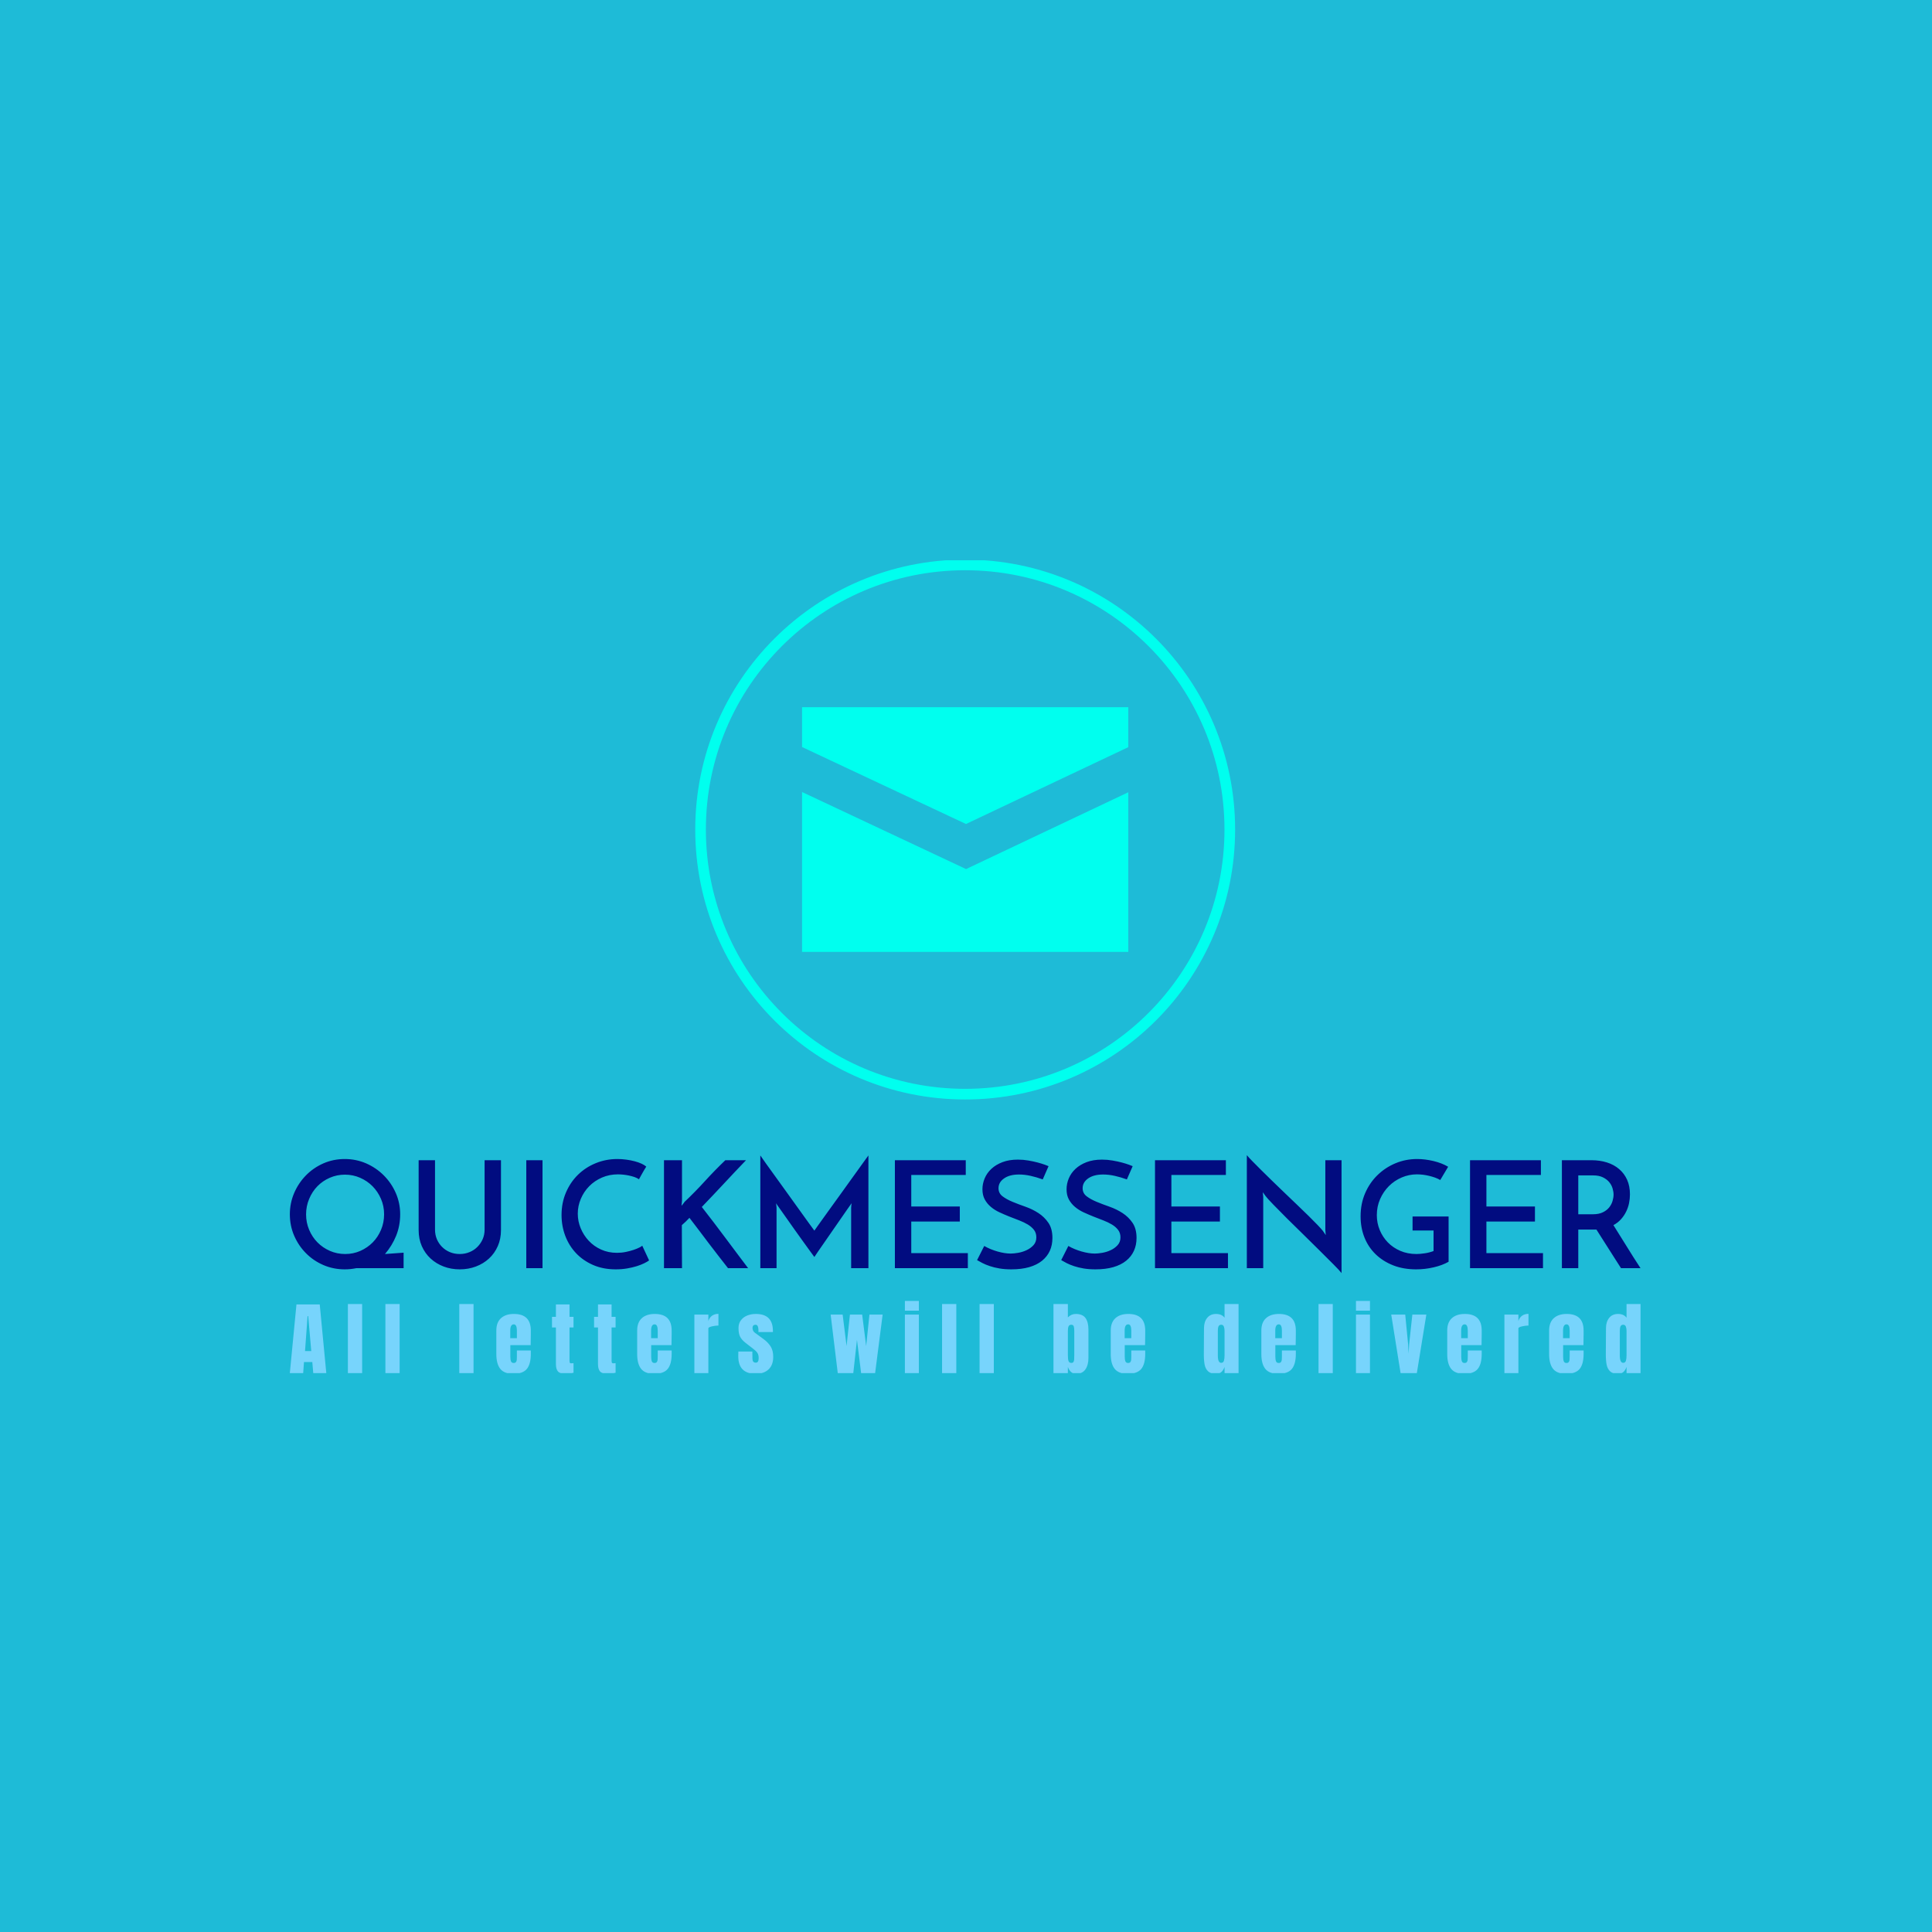 <svg xmlns="http://www.w3.org/2000/svg" version="1.1" xmlns:xlink="http://www.w3.org/1999/xlink" xmlns:svgjs="http://svgjs.dev/svgjs" width="1000" height="1000" viewBox="0 0 1000 1000"><rect width="1000" height="1000" fill="#1ebbd7"></rect><g transform="matrix(0.7,0,0,0.7,149.576,290.01)"><svg viewBox="0 0 396 238" data-background-color="#1ebbd7" preserveAspectRatio="xMidYMid meet" height="601" width="1000" xmlns="http://www.w3.org/2000/svg" xmlns:xlink="http://www.w3.org/1999/xlink"><g id="tight-bounds" transform="matrix(1,0,0,1,0.24,-0.203)"><svg viewBox="0 0 395.52 238.407" height="238.407" width="395.52"><g><svg viewBox="0 0 395.52 238.407" height="238.407" width="395.52"><g transform="matrix(1,0,0,1,0,174.386)"><svg viewBox="0 0 395.52 64.02" height="64.02" width="395.52"><g><svg viewBox="0 0 395.52 64.02" height="64.02" width="395.52"><g><svg viewBox="0 0 395.52 34.53" height="34.53" width="395.52"><g transform="matrix(1,0,0,1,0,0)"><svg width="395.52" viewBox="1.9 -37.95 453.57 39.6" height="34.53" data-palette-color="#010c80"><g class="undefined-text-0" data-fill-palette-color="primary" id="text-0"><path d="M1.9-18.1L1.9-18.1Q1.9-21.85 3.35-25.23 4.8-28.6 7.3-31.15 9.8-33.7 13.15-35.18 16.5-36.65 20.35-36.65L20.35-36.65Q24.15-36.65 27.53-35.18 30.9-33.7 33.45-31.15 36-28.6 37.48-25.23 38.95-21.85 38.95-18.1L38.95-18.1Q38.95-14.25 37.6-10.9 36.25-7.55 33.85-4.75L33.85-4.75 40.1-5.2 40.1 0 24.25 0Q23.25 0.2 22.3 0.3 21.35 0.4 20.35 0.4L20.35 0.4Q16.5 0.4 13.15-1.05 9.8-2.5 7.3-5.03 4.8-7.55 3.35-10.9 1.9-14.25 1.9-18.1ZM7.35-18.05L7.35-18.05Q7.35-15.3 8.38-12.88 9.4-10.45 11.18-8.65 12.95-6.85 15.35-5.8 17.75-4.75 20.5-4.75L20.5-4.75Q23.2-4.75 25.58-5.8 27.95-6.85 29.73-8.65 31.5-10.45 32.52-12.88 33.55-15.3 33.55-18.1L33.55-18.1Q33.55-20.85 32.5-23.28 31.45-25.7 29.68-27.5 27.9-29.3 25.5-30.35 23.1-31.4 20.4-31.4L20.4-31.4Q17.7-31.4 15.3-30.35 12.9-29.3 11.15-27.5 9.4-25.7 8.38-23.25 7.35-20.8 7.35-18.05ZM58.95 0.4L58.95 0.4Q56.05 0.4 53.55-0.55 51.05-1.5 49.17-3.23 47.3-4.95 46.22-7.38 45.15-9.8 45.15-12.8L45.15-12.8 45.15-36.25 50.65-36.25 50.65-12.95Q50.65-11.2 51.27-9.73 51.9-8.25 53.02-7.13 54.15-6 55.65-5.38 57.15-4.75 58.95-4.75L58.95-4.75Q60.7-4.75 62.22-5.38 63.75-6 64.87-7.13 66-8.25 66.65-9.73 67.3-11.2 67.3-12.95L67.3-12.95 67.3-36.25 72.8-36.25 72.8-12.8Q72.8-9.8 71.72-7.38 70.65-4.95 68.77-3.23 66.9-1.5 64.37-0.55 61.85 0.4 58.95 0.4ZM81.3 0L81.3-36.25 86.75-36.25 86.75 0 81.3 0ZM120.24-7.55L122.54-2.6Q121.94-2.15 120.87-1.63 119.79-1.1 118.34-0.65 116.89-0.2 115.12 0.1 113.34 0.4 111.34 0.4L111.34 0.4Q107.09 0.4 103.72-1.07 100.34-2.55 97.99-5.05 95.64-7.55 94.39-10.85 93.14-14.15 93.14-17.85L93.14-17.85Q93.14-21.95 94.62-25.4 96.09-28.85 98.64-31.35 101.19-33.85 104.62-35.25 108.04-36.65 111.89-36.65L111.89-36.65Q113.34-36.65 114.84-36.45 116.34-36.25 117.67-35.9 118.99-35.55 120.02-35.08 121.04-34.6 121.59-34.1L121.59-34.1Q121.19-33.5 120.97-33.1 120.74-32.7 120.49-32.27 120.24-31.85 119.94-31.3 119.64-30.75 119.14-29.85L119.14-29.85Q118.49-30.3 117.62-30.6 116.74-30.9 115.79-31.1 114.84-31.3 113.87-31.4 112.89-31.5 112.09-31.5L112.09-31.5Q109.19-31.5 106.72-30.43 104.24-29.35 102.44-27.53 100.64-25.7 99.62-23.3 98.59-20.9 98.59-18.3L98.59-18.3Q98.59-15.75 99.57-13.4 100.54-11.05 102.27-9.2 103.99-7.35 106.42-6.25 108.84-5.15 111.74-5.15L111.74-5.15Q113.29-5.15 114.74-5.45 116.19-5.75 117.37-6.15 118.54-6.55 119.32-6.95 120.09-7.35 120.24-7.55L120.24-7.55ZM155.79 0L149.04 0Q147.29-2.25 145.69-4.3 144.09-6.35 142.54-8.4 140.99-10.45 139.41-12.55 137.84-14.65 136.09-16.9L136.09-16.9Q135.44-16.2 134.84-15.63 134.24-15.05 133.54-14.45L133.54-14.45Q133.54-10.6 133.56-7.23 133.59-3.85 133.59 0L133.59 0 127.54 0 127.54-36.25 133.59-36.25 133.59-22.7Q133.59-22.25 133.52-21.83 133.44-21.4 133.44-20.95L133.44-20.95Q133.69-21.3 133.94-21.58 134.19-21.85 134.44-22.25L134.44-22.25Q137.99-25.6 141.29-29.23 144.59-32.85 148.14-36.25L148.14-36.25 155.09-36.25Q151.34-32.35 147.67-28.4 143.99-24.45 140.24-20.55L140.24-20.55Q142.34-17.85 144.27-15.33 146.19-12.8 148.06-10.3 149.94-7.8 151.84-5.25 153.74-2.7 155.79 0L155.79 0ZM159.89 0L159.89-37.85Q160.34-37.15 161.76-35.18 163.19-33.2 165.06-30.6 166.94-28 169.04-25.08 171.14-22.15 172.99-19.58 174.84-17 176.21-15.1 177.59-13.2 178.04-12.6L178.04-12.6Q178.19-12.85 178.99-13.95 179.79-15.05 180.96-16.7 182.14-18.35 183.64-20.43 185.14-22.5 186.71-24.68 188.29-26.85 189.81-29 191.34-31.15 192.64-32.93 193.94-34.7 194.86-36.02 195.79-37.35 196.19-37.85L196.19-37.85 196.19 0 190.39 0 190.39-20.3Q190.39-20.7 190.46-21.15 190.54-21.6 190.54-21.8L190.54-21.8Q190.09-21.2 189.11-19.78 188.14-18.35 186.86-16.53 185.59-14.7 184.19-12.68 182.79-10.65 181.54-8.85 180.29-7.05 179.34-5.68 178.39-4.3 178.04-3.75L178.04-3.75Q177.69-4.2 176.66-5.63 175.64-7.05 174.26-8.95 172.89-10.85 171.36-13 169.84-15.15 168.54-17 167.24-18.85 166.29-20.18 165.34-21.5 165.19-21.8L165.19-21.8Q165.19-21.6 165.26-21.15 165.34-20.7 165.34-20.3L165.34-20.3 165.34 0 159.89 0ZM229.58 0L205.08 0 205.08-36.25 228.88-36.25 228.88-31.3 210.58-31.3 210.58-20.7 226.88-20.7 226.88-15.65 210.58-15.65 210.58-5.05 229.58-5.05 229.58 0ZM256.68-34.25L256.68-34.25 254.73-29.8Q252.68-30.55 250.66-31 248.63-31.45 246.78-31.45L246.78-31.45Q243.63-31.45 241.76-30.15 239.88-28.85 239.88-26.85L239.88-26.85Q239.88-25.15 241.23-24.13 242.58-23.1 244.58-22.28 246.58-21.45 248.93-20.63 251.28-19.8 253.28-18.5 255.28-17.2 256.63-15.23 257.98-13.25 257.98-10.15L257.98-10.15Q257.98-7.75 257.11-5.83 256.23-3.9 254.51-2.5 252.78-1.1 250.21-0.35 247.63 0.4 244.18 0.4L244.18 0.4Q241.98 0.4 240.21 0.1 238.43-0.2 237.01-0.68 235.58-1.15 234.51-1.7 233.43-2.25 232.68-2.7L232.68-2.7 235.08-7.45Q237.08-6.3 239.53-5.6 241.98-4.9 243.98-4.9L243.98-4.9Q244.98-4.9 246.46-5.15 247.93-5.4 249.28-6.03 250.63-6.65 251.61-7.7 252.58-8.75 252.58-10.35L252.58-10.35Q252.58-11.8 251.81-12.83 251.03-13.85 249.76-14.63 248.48-15.4 246.86-16.03 245.23-16.65 243.53-17.32 241.83-18 240.21-18.75 238.58-19.5 237.31-20.58 236.03-21.65 235.26-23.08 234.48-24.5 234.48-26.5L234.48-26.5Q234.48-28.35 235.23-30.15 235.98-31.95 237.48-33.35 238.98-34.75 241.21-35.6 243.43-36.45 246.38-36.45L246.38-36.45Q248.18-36.45 249.91-36.15 251.63-35.85 253.03-35.48 254.43-35.1 255.41-34.75 256.38-34.4 256.68-34.25ZM284.93-34.25L284.93-34.25 282.98-29.8Q280.93-30.55 278.9-31 276.88-31.45 275.03-31.45L275.03-31.45Q271.88-31.45 270-30.15 268.13-28.85 268.13-26.85L268.13-26.85Q268.13-25.15 269.48-24.13 270.83-23.1 272.83-22.28 274.83-21.45 277.18-20.63 279.53-19.8 281.53-18.5 283.53-17.2 284.88-15.23 286.23-13.25 286.23-10.15L286.23-10.15Q286.23-7.75 285.35-5.83 284.48-3.9 282.75-2.5 281.03-1.1 278.45-0.35 275.88 0.4 272.43 0.4L272.43 0.4Q270.23 0.4 268.45 0.1 266.68-0.2 265.25-0.68 263.83-1.15 262.75-1.7 261.68-2.25 260.93-2.7L260.93-2.7 263.33-7.45Q265.33-6.3 267.78-5.6 270.23-4.9 272.23-4.9L272.23-4.9Q273.23-4.9 274.7-5.15 276.18-5.4 277.53-6.03 278.88-6.65 279.85-7.7 280.83-8.75 280.83-10.35L280.83-10.35Q280.83-11.8 280.05-12.83 279.28-13.85 278-14.63 276.73-15.4 275.1-16.03 273.48-16.65 271.78-17.32 270.08-18 268.45-18.75 266.83-19.5 265.55-20.58 264.28-21.65 263.5-23.08 262.73-24.5 262.73-26.5L262.73-26.5Q262.73-28.35 263.48-30.15 264.23-31.95 265.73-33.35 267.23-34.75 269.45-35.6 271.68-36.45 274.63-36.45L274.63-36.45Q276.43-36.45 278.15-36.15 279.88-35.85 281.28-35.48 282.68-35.1 283.65-34.75 284.63-34.4 284.93-34.25ZM316.93 0L292.43 0 292.43-36.25 316.23-36.25 316.23-31.3 297.93-31.3 297.93-20.7 314.23-20.7 314.23-15.65 297.93-15.65 297.93-5.05 316.93-5.05 316.93 0ZM349.63-36.25L355.07-36.25 355.07 1.65Q354.38 0.75 352.38-1.25 350.38-3.25 347.77-5.85 345.18-8.45 342.25-11.3 339.32-14.15 336.72-16.73 334.13-19.3 332.18-21.33 330.22-23.35 329.57-24.2L329.57-24.2 328.63-25.5 328.77-23.9 328.77 0 323.27 0 323.27-37.95Q323.82-37.25 325.1-35.95 326.38-34.65 328.1-32.93 329.82-31.2 331.9-29.2 333.97-27.2 336.1-25.15 338.22-23.1 340.3-21.13 342.38-19.15 344.1-17.45 345.82-15.75 347.07-14.45 348.32-13.15 348.82-12.5L348.82-12.5 349.77-11.1 349.63-12.8 349.63-36.25ZM378.92-17.35L391.02-17.35 391.02-2.15Q388.92-0.95 386.02-0.28 383.12 0.4 380.12 0.4L380.12 0.4Q375.82 0.4 372.4-0.95 368.97-2.3 366.52-4.67 364.07-7.05 362.77-10.3 361.47-13.55 361.47-17.4L361.47-17.4Q361.47-21.65 363-25.18 364.52-28.7 367.15-31.25 369.77-33.8 373.2-35.23 376.62-36.65 380.47-36.65L380.47-36.65Q383.07-36.65 385.92-35.98 388.77-35.3 390.87-34.05L390.87-34.05 388.22-29.6Q387.47-30.05 386.5-30.4 385.52-30.75 384.47-31 383.42-31.25 382.37-31.38 381.32-31.5 380.37-31.5L380.37-31.5Q377.72-31.5 375.27-30.45 372.82-29.4 370.97-27.55 369.12-25.7 368.02-23.2 366.92-20.7 366.92-17.8L366.92-17.8Q366.92-15.15 367.9-12.8 368.87-10.45 370.62-8.65 372.37-6.85 374.82-5.8 377.27-4.75 380.22-4.75L380.22-4.75Q381.37-4.75 382.95-4.98 384.52-5.2 385.97-5.75L385.97-5.75 385.97-12.65 378.92-12.65 378.92-17.35ZM422.72 0L398.22 0 398.22-36.25 422.02-36.25 422.02-31.3 403.72-31.3 403.72-20.7 420.02-20.7 420.02-15.65 403.72-15.65 403.72-5.05 422.72-5.05 422.72 0ZM434.57 0L429.07 0 429.07-36.25 438.97-36.25Q441.82-36.25 444.19-35.5 446.57-34.75 448.29-33.27 450.02-31.8 450.97-29.68 451.92-27.55 451.92-24.8L451.92-24.8Q451.92-23.3 451.62-21.83 451.32-20.35 450.64-18.98 449.97-17.6 448.92-16.43 447.87-15.25 446.37-14.45L446.37-14.45Q448.37-11.3 450.72-7.48 453.07-3.65 455.47 0L455.47 0 448.92 0Q447.92-1.55 446.84-3.25 445.77-4.95 444.69-6.63 443.62-8.3 442.59-9.93 441.57-11.55 440.67-12.95L440.67-12.95 439.67-12.95 434.57-12.95 434.57 0ZM434.57-31.15L434.57-18.1 439.52-18.1Q441.52-18.1 442.87-18.78 444.22-19.45 444.99-20.45 445.77-21.45 446.09-22.6 446.42-23.75 446.42-24.7L446.42-24.7Q446.42-25.65 446.09-26.78 445.77-27.9 444.97-28.88 444.17-29.85 442.84-30.5 441.52-31.15 439.57-31.15L439.57-31.15 434.57-31.15Z" fill="#010c80" data-fill-palette-color="primary"></path></g></svg></g></svg></g><g transform="matrix(1,0,0,1,0,42.681)"><svg viewBox="0 0 395.52 21.339" height="21.339" width="395.52"><g transform="matrix(1,0,0,1,0,0)"><svg width="395.52" viewBox="0.75 -45.15 844.26 45.55" height="21.339" data-palette-color="#77d4fc"><path d="M9.1 0L0.75 0 4.9-42.95 19.45-42.95 23.55 0 15.4 0 14.8-6.95 9.6-6.95 9.1 0ZM11.85-35.65L10.25-13.8 14.15-13.8 12.25-35.65 11.85-35.65ZM45.95 0L37.05 0 37.05-43.2 45.95-43.2 45.95 0ZM69.39 0L60.49 0 60.49-43.2 69.39-43.2 69.39 0ZM115.58 0L106.68 0 106.68-43.2 115.58-43.2 115.58 0ZM140.38 0.4Q134.73 0.4 132.28-2.7 129.83-5.8 129.83-11.95L129.83-11.95 129.83-26.65Q129.83-31.7 132.73-34.35 135.63-37 140.83-37L140.83-37Q151.38-37 151.38-26.65L151.38-26.65 151.38-24Q151.38-20 151.28-17.5L151.28-17.5 138.58-17.5 138.58-10.4Q138.58-8.5 138.98-7.43 139.38-6.35 140.68-6.35L140.68-6.35Q141.68-6.35 142.1-6.95 142.53-7.55 142.6-8.33 142.68-9.1 142.68-10.6L142.68-10.6 142.68-14.15 151.38-14.15 151.38-12.05Q151.38-5.65 148.9-2.63 146.43 0.4 140.38 0.4L140.38 0.4ZM138.53-21.85L142.68-21.85 142.68-26.55Q142.68-30.5 140.73-30.5L140.73-30.5Q138.53-30.5 138.53-26.55L138.53-26.55 138.53-21.85ZM173.12 0.4Q169.67 0.4 168.37-1.05 167.07-2.5 167.07-5.7L167.07-5.7 167.07-28.55 164.62-28.55 164.62-35.2 167.07-35.2 167.07-42.95 175.57-42.95 175.57-35.2 178.07-35.2 178.07-28.55 175.57-28.55 175.57-8Q175.57-7.05 175.72-6.6 175.87-6.15 176.52-6.15L176.52-6.15Q177.02-6.15 177.47-6.2 177.92-6.25 178.07-6.25L178.07-6.25 178.07-0.25Q177.32-0.05 175.9 0.18 174.47 0.4 173.12 0.4L173.12 0.4ZM199.42 0.4Q195.97 0.4 194.67-1.05 193.37-2.5 193.37-5.7L193.37-5.7 193.37-28.55 190.92-28.55 190.92-35.2 193.37-35.2 193.37-42.95 201.87-42.95 201.87-35.2 204.37-35.2 204.37-28.55 201.87-28.55 201.87-8Q201.87-7.05 202.02-6.6 202.17-6.15 202.82-6.15L202.82-6.15Q203.32-6.15 203.77-6.2 204.22-6.25 204.37-6.25L204.37-6.25 204.37-0.25Q203.62-0.05 202.19 0.18 200.77 0.4 199.42 0.4L199.42 0.4ZM228.41 0.4Q222.76 0.4 220.31-2.7 217.86-5.8 217.86-11.95L217.86-11.95 217.86-26.65Q217.86-31.7 220.76-34.35 223.66-37 228.86-37L228.86-37Q239.41-37 239.41-26.65L239.41-26.65 239.41-24Q239.41-20 239.31-17.5L239.31-17.5 226.61-17.5 226.61-10.4Q226.61-8.5 227.01-7.43 227.41-6.35 228.71-6.35L228.71-6.35Q229.71-6.35 230.14-6.95 230.56-7.55 230.64-8.33 230.71-9.1 230.71-10.6L230.71-10.6 230.71-14.15 239.41-14.15 239.41-12.05Q239.41-5.65 236.94-2.63 234.46 0.4 228.41 0.4L228.41 0.4ZM226.56-21.85L230.71-21.85 230.71-26.55Q230.71-30.5 228.76-30.5L228.76-30.5Q226.56-30.5 226.56-26.55L226.56-26.55 226.56-21.85ZM253.61 0L253.61-36.6 262.36-36.6 262.36-32.55Q263.01-34.7 264.63-35.88 266.26-37.05 268.66-37.05L268.66-37.05 268.66-29.75Q266.81-29.75 264.58-29.23 262.36-28.7 262.36-28L262.36-28 262.36 0 253.61 0ZM291.9 0.4Q281.05 0.4 281.05-10.6L281.05-10.6 281.1-13.5 289.85-13.5 289.9-9.2Q289.9-7.9 290.4-7.23 290.9-6.55 292.05-6.55L292.05-6.55Q293.8-6.55 293.8-9.4L293.8-9.4Q293.8-11.5 292.98-12.7 292.15-13.9 290.35-15.25L290.35-15.25 285.7-18.85Q283.3-20.7 282.25-22.68 281.2-24.65 281.2-28.25L281.2-28.25Q281.2-31.05 282.68-33.02 284.15-35 286.6-36 289.05-37 292.05-37L292.05-37Q302.7-37 302.7-26.4L302.7-26.4 302.7-25.7 293.65-25.7 293.65-27.1Q293.65-28.4 293.23-29.33 292.8-30.25 291.8-30.25L291.8-30.25Q290.9-30.25 290.43-29.73 289.95-29.2 289.95-28.3L289.95-28.3Q289.95-26.3 291.5-25.2L291.5-25.2 296.9-21.25Q299.8-19.1 301.35-16.57 302.9-14.05 302.9-10.2L302.9-10.2Q302.9-5.1 300-2.35 297.1 0.4 291.9 0.4L291.9 0.4ZM352.94 0L343.24 0 338.79-36.6 346.29-36.6 348.74-16.95 350.84-36.6 358.49-36.6 360.99-16.95 363.04-36.6 371.29-36.6 366.59 0 357.84 0 355.24-20.8 352.94 0ZM393.94-39.05L385.19-39.05 385.19-45.15 393.94-45.15 393.94-39.05ZM393.94 0L385.19 0 385.19-36.6 393.94-36.6 393.94 0ZM417.33 0L408.43 0 408.43-43.2 417.33-43.2 417.33 0ZM440.78 0L431.88 0 431.88-43.2 440.78-43.2 440.78 0ZM492.22 0.4Q488.62 0.4 487.07-3.9L487.07-3.9 487.07 0 478.07 0 478.07-43.2 487.07-43.2 487.07-34.85Q489.17-37 491.97-37L491.97-37Q496.22-37 498.07-34.48 499.92-31.95 499.92-27.2L499.92-27.2 499.92-9.55Q499.92-5.05 498.02-2.33 496.12 0.4 492.22 0.4L492.22 0.4ZM489.27-6.4Q490.17-6.4 490.54-6.98 490.92-7.55 490.99-8.43 491.07-9.3 491.07-11.15L491.07-11.15 491.07-26.4Q491.07-28.35 490.72-29.3 490.37-30.25 489.22-30.25L489.22-30.25Q487.97-30.25 487.52-29.3 487.07-28.35 487.07-26.5L487.07-26.5 487.07-11.15Q487.07-8.75 487.47-7.58 487.87-6.4 489.27-6.4L489.27-6.4ZM524.41 0.4Q518.76 0.4 516.31-2.7 513.86-5.8 513.86-11.95L513.86-11.95 513.86-26.65Q513.86-31.7 516.76-34.35 519.66-37 524.86-37L524.86-37Q535.41-37 535.41-26.65L535.41-26.65 535.41-24Q535.41-20 535.31-17.5L535.31-17.5 522.61-17.5 522.61-10.4Q522.61-8.5 523.01-7.43 523.41-6.35 524.71-6.35L524.71-6.35Q525.71-6.35 526.14-6.95 526.56-7.55 526.64-8.33 526.71-9.1 526.71-10.6L526.71-10.6 526.71-14.15 535.41-14.15 535.41-12.05Q535.41-5.65 532.94-2.63 530.46 0.4 524.41 0.4L524.41 0.4ZM522.56-21.85L526.71-21.85 526.71-26.55Q526.71-30.5 524.76-30.5L524.76-30.5Q522.56-30.5 522.56-26.55L522.56-26.55 522.56-21.85ZM579.55 0.4Q576.35 0.4 574.73-1.13 573.1-2.65 572.58-5.18 572.05-7.7 572.05-11.65L572.05-11.65 572.15-28.15Q572.15-32.05 574.13-34.52 576.1-37 579.7-37L579.7-37Q583.25-37 585-34.65L585-34.65 585-43.2 593.75-43.2 593.75 0 585 0 585-3.9Q584.25-1.75 582.98-0.68 581.7 0.4 579.55 0.4L579.55 0.4ZM582.9-6.45Q584.2-6.45 584.6-7.73 585-9 585-11.15L585-11.15 585-12.7 585-26.45Q585-28.05 584.55-29.15 584.1-30.25 582.95-30.25L582.95-30.25Q581.65-30.25 581.23-29.23 580.8-28.2 580.8-26.45L580.8-26.45 580.8-11.05Q580.8-6.45 582.9-6.45L582.9-6.45ZM618.55 0.4Q612.9 0.4 610.45-2.7 608-5.8 608-11.95L608-11.95 608-26.65Q608-31.7 610.9-34.35 613.8-37 619-37L619-37Q629.55-37 629.55-26.65L629.55-26.65 629.55-24Q629.55-20 629.45-17.5L629.45-17.5 616.75-17.5 616.75-10.4Q616.75-8.5 617.15-7.43 617.55-6.35 618.85-6.35L618.85-6.35Q619.85-6.35 620.27-6.95 620.7-7.55 620.77-8.33 620.85-9.1 620.85-10.6L620.85-10.6 620.85-14.15 629.55-14.15 629.55-12.05Q629.55-5.65 627.07-2.63 624.6 0.4 618.55 0.4L618.55 0.4ZM616.7-21.85L620.85-21.85 620.85-26.55Q620.85-30.5 618.9-30.5L618.9-30.5Q616.7-30.5 616.7-26.55L616.7-26.55 616.7-21.85ZM652.64 0L643.74 0 643.74-43.2 652.64-43.2 652.64 0ZM675.89-39.05L667.14-39.05 667.14-45.15 675.89-45.15 675.89-39.05ZM675.89 0L667.14 0 667.14-36.6 675.89-36.6 675.89 0ZM705.18 0L695.03 0 689.18-36.6 697.93-36.6 699.73-18.1 700.03-12.15 700.38-18.15 702.38-36.6 711.13-36.6 705.18 0ZM734.73 0.4Q729.08 0.4 726.63-2.7 724.18-5.8 724.18-11.95L724.18-11.95 724.18-26.65Q724.18-31.7 727.08-34.35 729.98-37 735.18-37L735.18-37Q745.73-37 745.73-26.65L745.73-26.65 745.73-24Q745.73-20 745.63-17.5L745.63-17.5 732.93-17.5 732.93-10.4Q732.93-8.5 733.33-7.43 733.73-6.35 735.03-6.35L735.03-6.35Q736.03-6.35 736.45-6.95 736.88-7.55 736.95-8.33 737.03-9.1 737.03-10.6L737.03-10.6 737.03-14.15 745.73-14.15 745.73-12.05Q745.73-5.65 743.25-2.63 740.78 0.4 734.73 0.4L734.73 0.4ZM732.88-21.85L737.03-21.85 737.03-26.55Q737.03-30.5 735.08-30.5L735.08-30.5Q732.88-30.5 732.88-26.55L732.88-26.55 732.88-21.85ZM759.92 0L759.92-36.6 768.67-36.6 768.67-32.55Q769.32-34.7 770.95-35.88 772.57-37.05 774.97-37.05L774.97-37.05 774.97-29.75Q773.12-29.75 770.9-29.23 768.67-28.7 768.67-28L768.67-28 768.67 0 759.92 0ZM798.42 0.4Q792.77 0.4 790.32-2.7 787.87-5.8 787.87-11.95L787.87-11.95 787.87-26.65Q787.87-31.7 790.77-34.35 793.67-37 798.87-37L798.87-37Q809.42-37 809.42-26.65L809.42-26.65 809.42-24Q809.42-20 809.32-17.5L809.32-17.5 796.62-17.5 796.62-10.4Q796.62-8.5 797.02-7.43 797.42-6.35 798.72-6.35L798.72-6.35Q799.72-6.35 800.14-6.95 800.57-7.55 800.64-8.33 800.72-9.1 800.72-10.6L800.72-10.6 800.72-14.15 809.42-14.15 809.42-12.05Q809.42-5.65 806.94-2.63 804.47 0.4 798.42 0.4L798.42 0.4ZM796.57-21.85L800.72-21.85 800.72-26.55Q800.72-30.5 798.77-30.5L798.77-30.5Q796.57-30.5 796.57-26.55L796.57-26.55 796.57-21.85ZM830.81 0.4Q827.61 0.4 825.99-1.13 824.36-2.65 823.84-5.18 823.31-7.7 823.31-11.65L823.31-11.65 823.41-28.15Q823.41-32.05 825.39-34.52 827.36-37 830.96-37L830.96-37Q834.51-37 836.26-34.65L836.26-34.65 836.26-43.2 845.01-43.2 845.01 0 836.26 0 836.26-3.9Q835.51-1.75 834.24-0.68 832.96 0.4 830.81 0.4L830.81 0.4ZM834.16-6.45Q835.46-6.45 835.86-7.73 836.26-9 836.26-11.15L836.26-11.15 836.26-12.7 836.26-26.45Q836.26-28.05 835.81-29.15 835.36-30.25 834.21-30.25L834.21-30.25Q832.91-30.25 832.49-29.23 832.06-28.2 832.06-26.45L832.06-26.45 832.06-11.05Q832.06-6.45 834.16-6.45L834.16-6.45Z" opacity="1" transform="matrix(1,0,0,1,0,0)" fill="#77d4fc" class="undefined-text-1" data-fill-palette-color="secondary" id="text-1"></path></svg></g></svg></g></svg></g></svg></g><g transform="matrix(1,0,0,1,118.718,0)"><svg viewBox="0 0 158.083 158.083" height="158.083" width="158.083"><g><svg></svg></g><g id="icon-0"><svg viewBox="0 0 158.083 158.083" height="158.083" width="158.083"><g><path d="M0 79.042c0-43.653 35.388-79.042 79.042-79.042 43.653 0 79.042 35.388 79.041 79.042 0 43.653-35.388 79.042-79.041 79.041-43.653 0-79.042-35.388-79.042-79.041zM79.042 154.969c41.934 0 75.928-33.994 75.927-75.927 0-41.934-33.994-75.928-75.927-75.928-41.934 0-75.928 33.994-75.928 75.928 0 41.934 33.994 75.928 75.928 75.927z" data-fill-palette-color="accent" fill="#00ffef" stroke="transparent"></path></g><g transform="matrix(1,0,0,1,31.278,43.219)"><svg viewBox="0 0 95.527 71.645" height="71.645" width="95.527"><g><svg xmlns="http://www.w3.org/2000/svg" xmlns:xlink="http://www.w3.org/1999/xlink" version="1.1" x="0" y="0" viewBox="0 0 100 75" style="enable-background:new 0 0 100 75;" xml:space="preserve" height="71.645" width="95.527" class="icon-c-0" data-fill-palette-color="accent" id="c-0"><polygon points="50.244,35.803 100,12.244 100,0 0,0 0,12.207 " fill="#00ffef" data-fill-palette-color="accent"></polygon><polygon points="50.269,49.621 0,26.001 0,75 100,75 100,26.074 " fill="#00ffef" data-fill-palette-color="accent"></polygon></svg></g></svg></g></svg></g></svg></g><g></g></svg></g><defs></defs></svg><rect width="395.52" height="238.407" fill="none" stroke="none" visibility="hidden"></rect></g></svg></g></svg>